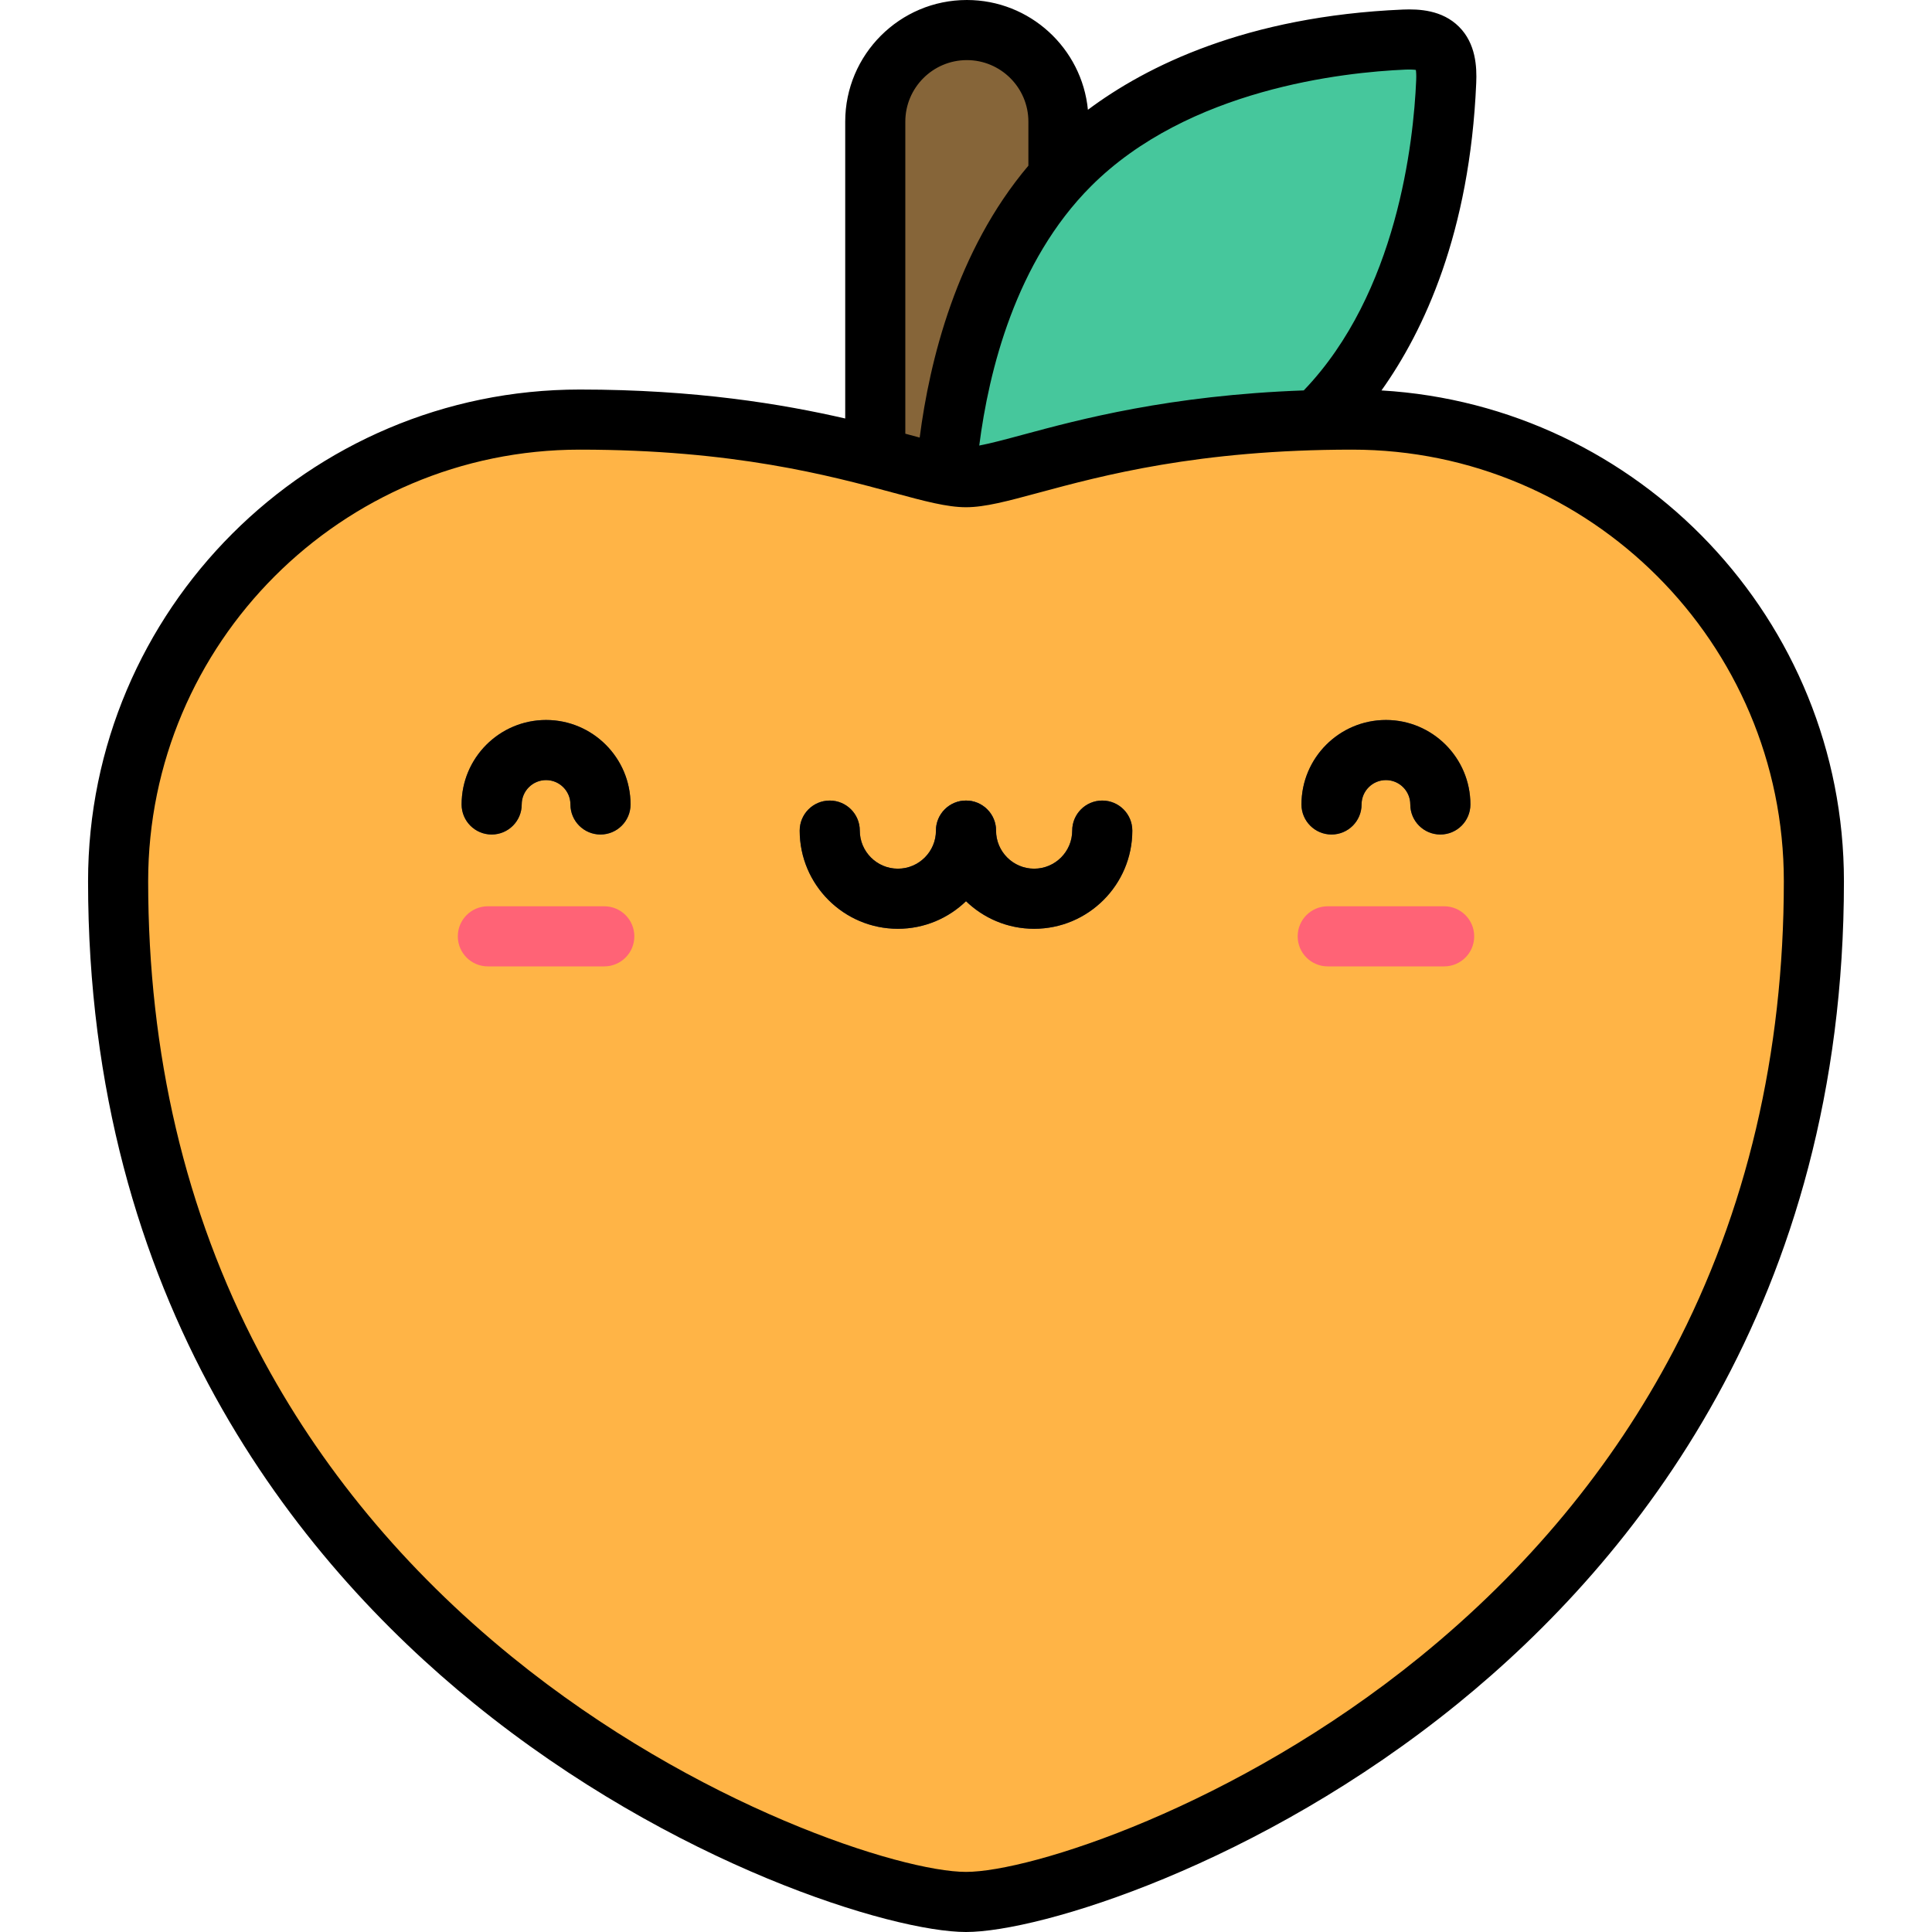 <?xml version="1.0" encoding="iso-8859-1"?>
<!-- Generator: Adobe Illustrator 19.0.0, SVG Export Plug-In . SVG Version: 6.00 Build 0)  -->
<svg version="1.1" id="Layer_1" xmlns="http://www.w3.org/2000/svg" xmlns:xlink="http://www.w3.org/1999/xlink" x="0px" y="0px"
	 viewBox="0 0 511.999 511.999" style="enable-background:new 0 0 511.999 511.999;" xml:space="preserve">
<path style="fill:#866539;" d="M256.227,164.013c-13.405,0-24.272-10.866-24.272-24.271V32.234c0-13.405,10.866-24.27,24.272-24.27
	c13.405,0,24.271,10.864,24.271,24.27v107.507C280.497,153.147,269.632,164.013,256.227,164.013z"/>
<path style="fill:#46C79C;" d="M283.514,43.697c-27.203,27.204-32.362,68.828-33.207,88.613c-0.365,8.56,2.644,11.493,11.131,11.13
	c19.786-0.844,61.409-6,88.611-33.207c27.206-27.202,32.365-68.828,33.207-88.608c0.365-8.491-2.574-11.497-11.13-11.136
	C352.342,11.337,310.717,16.497,283.514,43.697z"/>
<path style="fill:#FFB446;" d="M256.001,504.036c34.673,0,224.7-66.576,224.7-270.493c0-67.572-54.777-122.35-122.35-122.35
	c-60.913,0-89.701,15.261-102.35,15.261c-12.65,0-41.438-15.261-102.35-15.261c-67.572,0-122.349,54.778-122.349,122.35
	C31.301,437.46,221.327,504.036,256.001,504.036z"/>
<path style="fill:#FF6376;" d="M382.712,256.102H351.86c-4.399,0-7.964-3.565-7.964-7.964s3.565-7.964,7.964-7.964h30.853
	c4.399,0,7.964,3.565,7.964,7.964C390.677,252.536,387.112,256.102,382.712,256.102z"/>
<g>
	<path style="fill:#3F4963;" d="M237.945,246.138c-14.347,0-26.02-11.672-26.02-26.021c0-4.399,3.566-7.964,7.964-7.964
		s7.964,3.565,7.964,7.964c0,5.564,4.527,10.092,10.091,10.092s10.091-4.528,10.091-10.092c0-4.399,3.566-7.964,7.964-7.964
		c4.399,0,7.964,3.565,7.964,7.964C263.965,234.466,252.292,246.138,237.945,246.138z"/>
	<path style="fill:#3F4963;" d="M274.057,246.138c-14.348,0-26.021-11.672-26.021-26.021c0-4.399,3.566-7.964,7.964-7.964
		c4.399,0,7.964,3.565,7.964,7.964c0,5.564,4.528,10.092,10.092,10.092c5.563,0,10.09-4.528,10.09-10.092
		c0-4.399,3.565-7.964,7.964-7.964c4.398,0,7.964,3.565,7.964,7.964C300.076,234.466,288.404,246.138,274.057,246.138z"/>
	<path style="fill:#3F4963;" d="M381.707,221.153c-4.399,0-7.964-3.565-7.964-7.964c0-3.561-2.896-6.456-6.456-6.456
		c-3.561,0-6.456,2.897-6.456,6.456c0,4.399-3.565,7.964-7.964,7.964s-7.964-3.565-7.964-7.964
		c0-12.343,10.041-22.385,22.385-22.385c12.343,0,22.385,10.041,22.385,22.385C389.671,217.587,386.106,221.153,381.707,221.153z"/>
</g>
<path style="fill:#FF6376;" d="M160.142,256.102h-30.853c-4.398,0-7.964-3.565-7.964-7.964s3.566-7.964,7.964-7.964h30.853
	c4.398,0,7.964,3.565,7.964,7.964C168.106,252.536,164.54,256.102,160.142,256.102z"/>
<path style="fill:#3F4963;" d="M159.135,221.153c-4.398,0-7.964-3.565-7.964-7.964c0-3.561-2.897-6.456-6.456-6.456
	c-3.561,0-6.456,2.897-6.456,6.456c0,4.399-3.566,7.964-7.964,7.964s-7.964-3.565-7.964-7.964c0-12.343,10.041-22.385,22.385-22.385
	c12.343,0,22.385,10.041,22.385,22.385C167.1,217.587,163.534,221.153,159.135,221.153z"/>
<path d="M144.715,190.804c-12.342,0-22.385,10.042-22.385,22.385c0,4.399,3.565,7.964,7.964,7.964c4.399,0,7.964-3.565,7.964-7.964
	c0-3.559,2.896-6.456,6.456-6.456s6.456,2.898,6.456,6.456c0,4.399,3.565,7.964,7.964,7.964c4.398,0,7.964-3.565,7.964-7.964
	C167.1,200.846,157.057,190.804,144.715,190.804z M292.111,212.153c-4.399,0-7.964,3.565-7.964,7.964
	c0,5.564-4.527,10.092-10.09,10.092c-5.564,0-10.092-4.528-10.092-10.092c0-4.399-3.565-7.964-7.964-7.964
	c-4.399,0-7.964,3.565-7.964,7.964c0,5.564-4.528,10.092-10.091,10.092s-10.091-4.528-10.091-10.092
	c0-4.399-3.565-7.964-7.964-7.964s-7.964,3.565-7.964,7.964c0,14.348,11.672,26.021,26.02,26.021c7.007,0,13.372-2.79,18.055-7.311
	c4.683,4.522,11.048,7.311,18.056,7.311c14.347,0,26.019-11.672,26.019-26.021C300.076,215.719,296.51,212.153,292.111,212.153z
	 M366.104,103.469c11.196-15.707,23.418-41.714,25.111-81.501c0.183-4.243-0.091-10.403-4.552-14.869
	c-4.463-4.467-10.621-4.743-14.876-4.567c-41.511,1.778-68.019,14.999-83.48,26.558C286.72,12.786,272.94,0,256.227,0
	c-17.774,0-32.236,14.46-32.236,32.234v78.67c-16.668-3.828-39.635-7.674-70.341-7.674c-71.854,0-130.313,58.458-130.313,130.315
	c0,111.381,55.625,179.969,102.288,217.894c52.657,42.798,110.896,60.561,130.374,60.561c19.479,0,77.718-17.763,130.374-60.561
	c46.663-37.926,102.288-106.514,102.288-217.894C488.664,164.294,434.363,107.495,366.104,103.469z M289.146,49.33
	c25.759-25.757,66.852-30.179,83.319-30.884c1.38-0.056,2.245,0.013,2.752,0.089c0.076,0.507,0.144,1.371,0.085,2.752
	c-0.69,16.227-5.002,56.348-29.793,82.177c-35.688,1.292-59.579,7.734-74.469,11.751c-4.621,1.247-8.557,2.302-11.528,2.858
	C262.03,98.369,269.158,69.317,289.146,49.33z M239.919,32.234c0-8.991,7.315-16.305,16.308-16.305
	c8.992,0,16.306,7.315,16.306,16.305v11.67c-19.093,22.58-26.2,51.82-28.807,72.055c-0.895-0.241-1.813-0.487-2.766-0.744
	c-0.34-0.091-0.69-0.187-1.041-0.28V32.234z M376.33,439.077c-48.95,39.784-103.37,56.994-120.329,56.994
	c-16.96,0-71.38-17.21-120.329-56.994c-28.423-23.098-50.993-50.334-67.089-80.948c-19.454-37.005-29.318-78.92-29.318-124.584
	c0-63.072,51.313-114.386,114.384-114.386c40.787,0,66.287,6.881,83.16,11.437c8.23,2.221,14.175,3.825,19.191,3.825
	c5.016,0,10.961-1.603,19.19-3.825c16.874-4.554,42.371-11.437,83.16-11.437c63.072,0,114.385,51.313,114.385,114.386
	c0,45.664-9.864,87.58-29.318,124.584C427.323,388.743,404.751,415.979,376.33,439.077z M367.286,190.804
	c-12.344,0-22.385,10.042-22.385,22.385c0,4.399,3.565,7.964,7.964,7.964s7.964-3.565,7.964-7.964c0-3.559,2.897-6.456,6.456-6.456
	c3.561,0,6.456,2.898,6.456,6.456c0,4.399,3.565,7.964,7.964,7.964s7.964-3.565,7.964-7.964
	C389.671,200.846,379.63,190.804,367.286,190.804z"/>
<g>
</g>
<g>
</g>
<g>
</g>
<g>
</g>
<g>
</g>
<g>
</g>
<g>
</g>
<g>
</g>
<g>
</g>
<g>
</g>
<g>
</g>
<g>
</g>
<g>
</g>
<g>
</g>
<g>
</g>
</svg>
